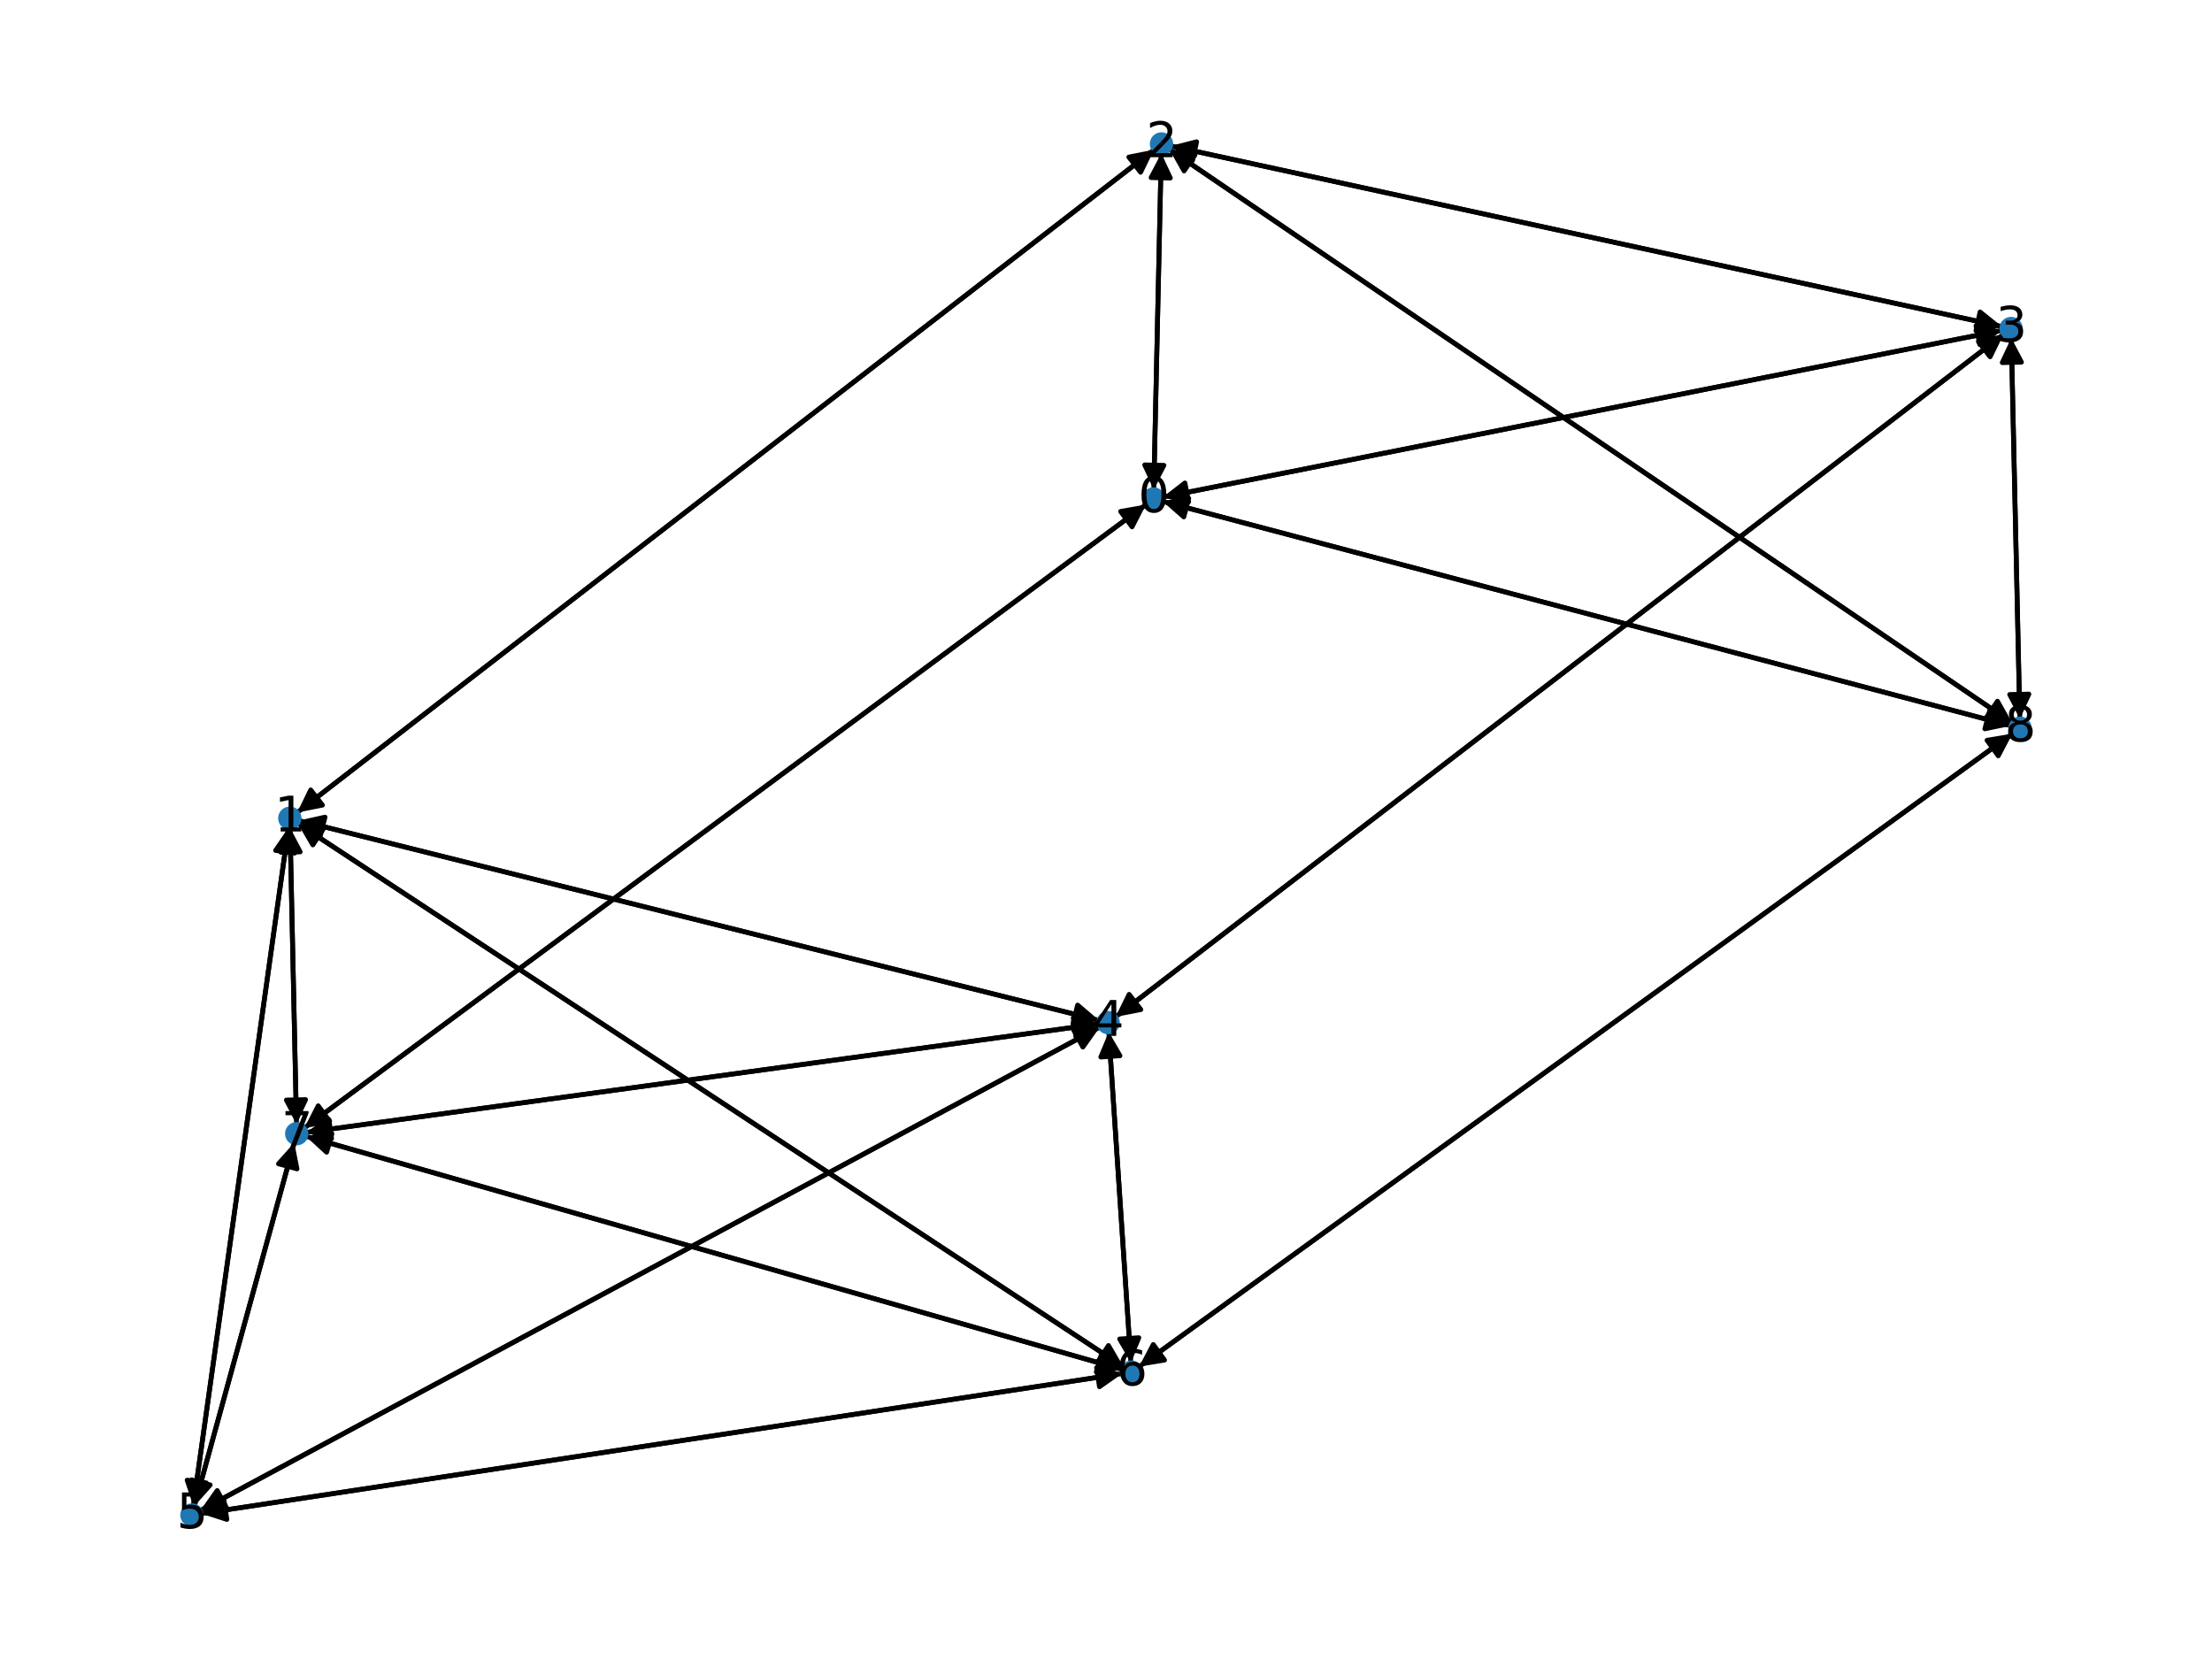 <?xml version="1.0" encoding="utf-8" standalone="no"?>
<!DOCTYPE svg PUBLIC "-//W3C//DTD SVG 1.1//EN"
  "http://www.w3.org/Graphics/SVG/1.1/DTD/svg11.dtd">
<svg xmlns:xlink="http://www.w3.org/1999/xlink" width="460.8pt" height="345.6pt" viewBox="0 0 460.8 345.6" xmlns="http://www.w3.org/2000/svg" version="1.1">
 <defs>
  <style type="text/css">*{stroke-linejoin: round; stroke-linecap: butt}</style>
 </defs>
 <g id="figure_1">
  <g id="patch_1">
   <path d="M 0 345.6 
L 460.8 345.6 
L 460.8 0 
L 0 0 
z
" style="fill: #ffffff"/>
  </g>
  <g id="axes_1">
   <g id="patch_2">
    <path d="M 242.177 104.444 
Q 330.559 127.822 417.86 150.913 
" clip-path="url(#p24491c2f4d)" style="fill: none; stroke: #000000; stroke-linecap: round"/>
    <path d="M 414.504 147.957 
L 417.86 150.913 
L 413.481 151.824 
L 414.504 147.957 
z
" clip-path="url(#p24491c2f4d)" style="stroke: #000000; stroke-linecap: round"/>
   </g>
   <g id="patch_3">
    <path d="M 240.35 102.013 
Q 241.133 66.971 241.891 33.046 
" clip-path="url(#p24491c2f4d)" style="fill: none; stroke: #000000; stroke-linecap: round"/>
    <path d="M 239.802 37.001 
L 241.891 33.046 
L 243.801 37.09 
L 239.802 37.001 
z
" clip-path="url(#p24491c2f4d)" style="stroke: #000000; stroke-linecap: round"/>
   </g>
   <g id="patch_4">
    <path d="M 242.207 103.572 
Q 329.627 86.195 415.951 69.036 
" clip-path="url(#p24491c2f4d)" style="fill: none; stroke: #000000; stroke-linecap: round"/>
    <path d="M 411.638 67.854 
L 415.951 69.036 
L 412.418 71.777 
L 411.638 67.854 
z
" clip-path="url(#p24491c2f4d)" style="stroke: #000000; stroke-linecap: round"/>
   </g>
   <g id="patch_5">
    <path d="M 238.752 105.101 
Q 151.061 170.057 64.269 234.347 
" clip-path="url(#p24491c2f4d)" style="fill: none; stroke: #000000; stroke-linecap: round"/>
    <path d="M 68.673 233.573 
L 64.269 234.347 
L 66.293 230.359 
L 68.673 233.573 
z
" clip-path="url(#p24491c2f4d)" style="stroke: #000000; stroke-linecap: round"/>
   </g>
   <g id="patch_6">
    <path d="M 61.908 169.27 
Q 151.169 100.222 239.545 31.858 
" clip-path="url(#p24491c2f4d)" style="fill: none; stroke: #000000; stroke-linecap: round"/>
    <path d="M 235.157 32.723 
L 239.545 31.858 
L 237.605 35.887 
L 235.157 32.723 
z
" clip-path="url(#p24491c2f4d)" style="stroke: #000000; stroke-linecap: round"/>
   </g>
   <g id="patch_7">
    <path d="M 62.256 170.925 
Q 145.61 191.741 227.879 212.287 
" clip-path="url(#p24491c2f4d)" style="fill: none; stroke: #000000; stroke-linecap: round"/>
    <path d="M 224.483 209.377 
L 227.879 212.287 
L 223.514 213.258 
L 224.483 209.377 
z
" clip-path="url(#p24491c2f4d)" style="stroke: #000000; stroke-linecap: round"/>
   </g>
   <g id="patch_8">
    <path d="M 60.106 172.374 
Q 50.181 243.032 40.412 312.584 
" clip-path="url(#p24491c2f4d)" style="fill: none; stroke: #000000; stroke-linecap: round"/>
    <path d="M 42.949 308.901 
L 40.412 312.584 
L 38.988 308.344 
L 42.949 308.901 
z
" clip-path="url(#p24491c2f4d)" style="stroke: #000000; stroke-linecap: round"/>
   </g>
   <g id="patch_9">
    <path d="M 61.994 171.521 
Q 148.044 228.15 233.16 284.165 
" clip-path="url(#p24491c2f4d)" style="fill: none; stroke: #000000; stroke-linecap: round"/>
    <path d="M 230.918 280.295 
L 233.16 284.165 
L 228.719 283.637 
L 230.918 280.295 
z
" clip-path="url(#p24491c2f4d)" style="stroke: #000000; stroke-linecap: round"/>
   </g>
   <g id="patch_10">
    <path d="M 60.418 172.393 
Q 61.094 203.312 61.746 233.114 
" clip-path="url(#p24491c2f4d)" style="fill: none; stroke: #000000; stroke-linecap: round"/>
    <path d="M 63.658 229.071 
L 61.746 233.114 
L 59.659 229.158 
L 63.658 229.071 
z
" clip-path="url(#p24491c2f4d)" style="stroke: #000000; stroke-linecap: round"/>
   </g>
   <g id="patch_11">
    <path d="M 241.916 31.927 
Q 241.133 66.969 240.375 100.893 
" clip-path="url(#p24491c2f4d)" style="fill: none; stroke: #000000; stroke-linecap: round"/>
    <path d="M 242.464 96.939 
L 240.375 100.893 
L 238.465 96.849 
L 242.464 96.939 
z
" clip-path="url(#p24491c2f4d)" style="stroke: #000000; stroke-linecap: round"/>
   </g>
   <g id="patch_12">
    <path d="M 240.427 31.175 
Q 151.167 100.224 62.79 168.588 
" clip-path="url(#p24491c2f4d)" style="fill: none; stroke: #000000; stroke-linecap: round"/>
    <path d="M 67.178 167.722 
L 62.79 168.588 
L 64.73 164.558 
L 67.178 167.722 
z
" clip-path="url(#p24491c2f4d)" style="stroke: #000000; stroke-linecap: round"/>
   </g>
   <g id="patch_13">
    <path d="M 243.853 30.401 
Q 330.454 49.215 415.962 67.791 
" clip-path="url(#p24491c2f4d)" style="fill: none; stroke: #000000; stroke-linecap: round"/>
    <path d="M 412.478 64.987 
L 415.962 67.791 
L 411.629 68.896 
L 412.478 64.987 
z
" clip-path="url(#p24491c2f4d)" style="stroke: #000000; stroke-linecap: round"/>
   </g>
   <g id="patch_14">
    <path d="M 243.562 31.08 
Q 331.388 90.844 418.29 149.978 
" clip-path="url(#p24491c2f4d)" style="fill: none; stroke: #000000; stroke-linecap: round"/>
    <path d="M 416.109 146.074 
L 418.29 149.978 
L 413.858 149.381 
L 416.109 146.074 
z
" clip-path="url(#p24491c2f4d)" style="stroke: #000000; stroke-linecap: round"/>
   </g>
   <g id="patch_15">
    <path d="M 417.049 68.817 
Q 329.629 86.194 243.305 103.354 
" clip-path="url(#p24491c2f4d)" style="fill: none; stroke: #000000; stroke-linecap: round"/>
    <path d="M 247.618 104.535 
L 243.305 103.354 
L 246.838 100.612 
L 247.618 104.535 
z
" clip-path="url(#p24491c2f4d)" style="stroke: #000000; stroke-linecap: round"/>
   </g>
   <g id="patch_16">
    <path d="M 417.056 68.028 
Q 330.455 49.215 244.946 30.639 
" clip-path="url(#p24491c2f4d)" style="fill: none; stroke: #000000; stroke-linecap: round"/>
    <path d="M 248.431 33.443 
L 244.946 30.639 
L 249.28 29.534 
L 248.431 33.443 
z
" clip-path="url(#p24491c2f4d)" style="stroke: #000000; stroke-linecap: round"/>
   </g>
   <g id="patch_17">
    <path d="M 418.992 70.373 
Q 419.881 110.064 420.745 148.636 
" clip-path="url(#p24491c2f4d)" style="fill: none; stroke: #000000; stroke-linecap: round"/>
    <path d="M 422.655 144.592 
L 420.745 148.636 
L 418.656 144.682 
L 422.655 144.592 
z
" clip-path="url(#p24491c2f4d)" style="stroke: #000000; stroke-linecap: round"/>
   </g>
   <g id="patch_18">
    <path d="M 417.413 69.62 
Q 324.896 140.734 233.266 211.166 
" clip-path="url(#p24491c2f4d)" style="fill: none; stroke: #000000; stroke-linecap: round"/>
    <path d="M 237.656 210.314 
L 233.266 211.166 
L 235.218 207.143 
L 237.656 210.314 
z
" clip-path="url(#p24491c2f4d)" style="stroke: #000000; stroke-linecap: round"/>
   </g>
   <g id="patch_19">
    <path d="M 228.964 212.558 
Q 145.61 191.741 63.341 171.196 
" clip-path="url(#p24491c2f4d)" style="fill: none; stroke: #000000; stroke-linecap: round"/>
    <path d="M 66.737 174.106 
L 63.341 171.196 
L 67.706 170.225 
L 66.737 174.106 
z
" clip-path="url(#p24491c2f4d)" style="stroke: #000000; stroke-linecap: round"/>
   </g>
   <g id="patch_20">
    <path d="M 232.38 211.847 
Q 324.897 140.733 416.528 70.3 
" clip-path="url(#p24491c2f4d)" style="fill: none; stroke: #000000; stroke-linecap: round"/>
    <path d="M 412.138 71.152 
L 416.528 70.3 
L 414.575 74.324 
L 412.138 71.152 
z
" clip-path="url(#p24491c2f4d)" style="stroke: #000000; stroke-linecap: round"/>
   </g>
   <g id="patch_21">
    <path d="M 229.141 213.943 
Q 135.417 264.318 42.677 314.164 
" clip-path="url(#p24491c2f4d)" style="fill: none; stroke: #000000; stroke-linecap: round"/>
    <path d="M 47.148 314.032 
L 42.677 314.164 
L 45.254 310.508 
L 47.148 314.032 
z
" clip-path="url(#p24491c2f4d)" style="stroke: #000000; stroke-linecap: round"/>
   </g>
   <g id="patch_22">
    <path d="M 230.974 214.961 
Q 233.279 249.436 235.51 282.796 
" clip-path="url(#p24491c2f4d)" style="fill: none; stroke: #000000; stroke-linecap: round"/>
    <path d="M 237.238 278.672 
L 235.51 282.796 
L 233.247 278.938 
L 237.238 278.672 
z
" clip-path="url(#p24491c2f4d)" style="stroke: #000000; stroke-linecap: round"/>
   </g>
   <g id="patch_23">
    <path d="M 228.928 213.29 
Q 146.331 224.596 64.84 235.752 
" clip-path="url(#p24491c2f4d)" style="fill: none; stroke: #000000; stroke-linecap: round"/>
    <path d="M 69.075 237.191 
L 64.84 235.752 
L 68.532 233.228 
L 69.075 237.191 
z
" clip-path="url(#p24491c2f4d)" style="stroke: #000000; stroke-linecap: round"/>
   </g>
   <g id="patch_24">
    <path d="M 40.256 313.692 
Q 50.181 243.033 59.951 173.482 
" clip-path="url(#p24491c2f4d)" style="fill: none; stroke: #000000; stroke-linecap: round"/>
    <path d="M 57.414 177.165 
L 59.951 173.482 
L 61.375 177.721 
L 57.414 177.165 
z
" clip-path="url(#p24491c2f4d)" style="stroke: #000000; stroke-linecap: round"/>
   </g>
   <g id="patch_25">
    <path d="M 41.69 314.694 
Q 135.415 264.319 228.154 214.473 
" clip-path="url(#p24491c2f4d)" style="fill: none; stroke: #000000; stroke-linecap: round"/>
    <path d="M 223.684 214.605 
L 228.154 214.473 
L 225.578 218.129 
L 223.684 214.605 
z
" clip-path="url(#p24491c2f4d)" style="stroke: #000000; stroke-linecap: round"/>
   </g>
   <g id="patch_26">
    <path d="M 41.901 315.319 
Q 137.851 300.728 232.695 286.305 
" clip-path="url(#p24491c2f4d)" style="fill: none; stroke: #000000; stroke-linecap: round"/>
    <path d="M 228.44 284.929 
L 232.695 286.305 
L 229.041 288.883 
L 228.44 284.929 
z
" clip-path="url(#p24491c2f4d)" style="stroke: #000000; stroke-linecap: round"/>
   </g>
   <g id="patch_27">
    <path d="M 40.5 313.741 
Q 50.9 275.888 61.003 239.114 
" clip-path="url(#p24491c2f4d)" style="fill: none; stroke: #000000; stroke-linecap: round"/>
    <path d="M 58.014 242.442 
L 61.003 239.114 
L 61.871 243.501 
L 58.014 242.442 
z
" clip-path="url(#p24491c2f4d)" style="stroke: #000000; stroke-linecap: round"/>
   </g>
   <g id="patch_28">
    <path d="M 234.095 284.78 
Q 148.045 228.151 62.929 172.136 
" clip-path="url(#p24491c2f4d)" style="fill: none; stroke: #000000; stroke-linecap: round"/>
    <path d="M 65.171 176.006 
L 62.929 172.136 
L 67.37 172.664 
L 65.171 176.006 
z
" clip-path="url(#p24491c2f4d)" style="stroke: #000000; stroke-linecap: round"/>
   </g>
   <g id="patch_29">
    <path d="M 235.584 283.912 
Q 233.279 249.437 231.049 216.077 
" clip-path="url(#p24491c2f4d)" style="fill: none; stroke: #000000; stroke-linecap: round"/>
    <path d="M 229.32 220.201 
L 231.049 216.077 
L 233.311 219.934 
L 229.32 220.201 
z
" clip-path="url(#p24491c2f4d)" style="stroke: #000000; stroke-linecap: round"/>
   </g>
   <g id="patch_30">
    <path d="M 233.799 286.137 
Q 137.85 300.728 43.006 315.151 
" clip-path="url(#p24491c2f4d)" style="fill: none; stroke: #000000; stroke-linecap: round"/>
    <path d="M 47.261 316.527 
L 43.006 315.151 
L 46.659 312.572 
L 47.261 316.527 
z
" clip-path="url(#p24491c2f4d)" style="stroke: #000000; stroke-linecap: round"/>
   </g>
   <g id="patch_31">
    <path d="M 237.281 284.71 
Q 328.264 218.769 418.342 153.485 
" clip-path="url(#p24491c2f4d)" style="fill: none; stroke: #000000; stroke-linecap: round"/>
    <path d="M 413.93 154.213 
L 418.342 153.485 
L 416.277 157.452 
L 413.93 154.213 
z
" clip-path="url(#p24491c2f4d)" style="stroke: #000000; stroke-linecap: round"/>
   </g>
   <g id="patch_32">
    <path d="M 233.853 285.314 
Q 148.764 261.006 64.749 237.005 
" clip-path="url(#p24491c2f4d)" style="fill: none; stroke: #000000; stroke-linecap: round"/>
    <path d="M 68.046 240.027 
L 64.749 237.005 
L 69.144 236.181 
L 68.046 240.027 
z
" clip-path="url(#p24491c2f4d)" style="stroke: #000000; stroke-linecap: round"/>
   </g>
   <g id="patch_33">
    <path d="M 63.368 235.014 
Q 151.058 170.059 237.851 105.769 
" clip-path="url(#p24491c2f4d)" style="fill: none; stroke: #000000; stroke-linecap: round"/>
    <path d="M 233.446 106.543 
L 237.851 105.769 
L 235.827 109.757 
L 233.446 106.543 
z
" clip-path="url(#p24491c2f4d)" style="stroke: #000000; stroke-linecap: round"/>
   </g>
   <g id="patch_34">
    <path d="M 61.77 234.229 
Q 61.094 203.31 60.442 173.508 
" clip-path="url(#p24491c2f4d)" style="fill: none; stroke: #000000; stroke-linecap: round"/>
    <path d="M 58.53 177.551 
L 60.442 173.508 
L 62.529 177.463 
L 58.53 177.551 
z
" clip-path="url(#p24491c2f4d)" style="stroke: #000000; stroke-linecap: round"/>
   </g>
   <g id="patch_35">
    <path d="M 63.729 235.904 
Q 146.327 224.597 227.817 213.442 
" clip-path="url(#p24491c2f4d)" style="fill: none; stroke: #000000; stroke-linecap: round"/>
    <path d="M 223.583 212.003 
L 227.817 213.442 
L 224.125 215.966 
L 223.583 212.003 
z
" clip-path="url(#p24491c2f4d)" style="stroke: #000000; stroke-linecap: round"/>
   </g>
   <g id="patch_36">
    <path d="M 61.299 238.035 
Q 50.9 275.887 40.797 312.662 
" clip-path="url(#p24491c2f4d)" style="fill: none; stroke: #000000; stroke-linecap: round"/>
    <path d="M 43.785 309.334 
L 40.797 312.662 
L 39.928 308.275 
L 43.785 309.334 
z
" clip-path="url(#p24491c2f4d)" style="stroke: #000000; stroke-linecap: round"/>
   </g>
   <g id="patch_37">
    <path d="M 63.673 236.697 
Q 148.763 261.006 232.777 285.007 
" clip-path="url(#p24491c2f4d)" style="fill: none; stroke: #000000; stroke-linecap: round"/>
    <path d="M 229.481 281.985 
L 232.777 285.007 
L 228.382 285.831 
L 229.481 281.985 
z
" clip-path="url(#p24491c2f4d)" style="stroke: #000000; stroke-linecap: round"/>
   </g>
   <g id="patch_38">
    <path d="M 418.943 151.2 
Q 330.561 127.822 243.26 104.731 
" clip-path="url(#p24491c2f4d)" style="fill: none; stroke: #000000; stroke-linecap: round"/>
    <path d="M 246.616 107.687 
L 243.26 104.731 
L 247.639 103.82 
L 246.616 107.687 
z
" clip-path="url(#p24491c2f4d)" style="stroke: #000000; stroke-linecap: round"/>
   </g>
   <g id="patch_39">
    <path d="M 419.211 150.605 
Q 331.385 90.841 244.482 31.707 
" clip-path="url(#p24491c2f4d)" style="fill: none; stroke: #000000; stroke-linecap: round"/>
    <path d="M 246.664 35.611 
L 244.482 31.707 
L 248.915 32.304 
L 246.664 35.611 
z
" clip-path="url(#p24491c2f4d)" style="stroke: #000000; stroke-linecap: round"/>
   </g>
   <g id="patch_40">
    <path d="M 420.77 149.761 
Q 419.881 110.071 419.017 71.498 
" clip-path="url(#p24491c2f4d)" style="fill: none; stroke: #000000; stroke-linecap: round"/>
    <path d="M 417.107 75.542 
L 419.017 71.498 
L 421.106 75.452 
L 417.107 75.542 
z
" clip-path="url(#p24491c2f4d)" style="stroke: #000000; stroke-linecap: round"/>
   </g>
   <g id="patch_41">
    <path d="M 419.246 152.831 
Q 328.262 218.771 238.184 284.055 
" clip-path="url(#p24491c2f4d)" style="fill: none; stroke: #000000; stroke-linecap: round"/>
    <path d="M 242.597 283.327 
L 238.184 284.055 
L 240.249 280.088 
L 242.597 283.327 
z
" clip-path="url(#p24491c2f4d)" style="stroke: #000000; stroke-linecap: round"/>
   </g>
   <g id="PathCollection_1">
    <defs>
     <path id="m9d24115e35" d="M 0 1.936 
C 0.514 1.936 1.006 1.732 1.369 1.369 
C 1.732 1.006 1.936 0.514 1.936 0 
C 1.936 -0.514 1.732 -1.006 1.369 -1.369 
C 1.006 -1.732 0.514 -1.936 0 -1.936 
C -0.514 -1.936 -1.006 -1.732 -1.369 -1.369 
C -1.732 -1.006 -1.936 -0.514 -1.936 0 
C -1.936 0.514 -1.732 1.006 -1.369 1.369 
C -1.006 1.732 -0.514 1.936 0 1.936 
z
" style="stroke: #1f78b4"/>
    </defs>
    <g clip-path="url(#p24491c2f4d)">
     <use xlink:href="#m9d24115e35" x="240.307" y="103.949" style="fill: #1f78b4; stroke: #1f78b4"/>
     <use xlink:href="#m9d24115e35" x="60.376" y="170.456" style="fill: #1f78b4; stroke: #1f78b4"/>
     <use xlink:href="#m9d24115e35" x="241.96" y="29.99" style="fill: #1f78b4; stroke: #1f78b4"/>
     <use xlink:href="#m9d24115e35" x="418.949" y="68.44" style="fill: #1f78b4; stroke: #1f78b4"/>
     <use xlink:href="#m9d24115e35" x="230.845" y="213.027" style="fill: #1f78b4; stroke: #1f78b4"/>
     <use xlink:href="#m9d24115e35" x="39.987" y="315.61" style="fill: #1f78b4; stroke: #1f78b4"/>
     <use xlink:href="#m9d24115e35" x="235.714" y="285.846" style="fill: #1f78b4; stroke: #1f78b4"/>
     <use xlink:href="#m9d24115e35" x="61.813" y="236.166" style="fill: #1f78b4; stroke: #1f78b4"/>
     <use xlink:href="#m9d24115e35" x="420.813" y="151.695" style="fill: #1f78b4; stroke: #1f78b4"/>
    </g>
   </g>
   <g id="text_1">
    <g clip-path="url(#p24491c2f4d)">
     <!-- 0 -->
     <g transform="translate(237.126 106.709) scale(0.1 -0.1)">
      <defs>
       <path id="DejaVuSans-30" d="M 2034 4250 
Q 1547 4250 1301 3770 
Q 1056 3291 1056 2328 
Q 1056 1369 1301 889 
Q 1547 409 2034 409 
Q 2525 409 2770 889 
Q 3016 1369 3016 2328 
Q 3016 3291 2770 3770 
Q 2525 4250 2034 4250 
z
M 2034 4750 
Q 2819 4750 3233 4129 
Q 3647 3509 3647 2328 
Q 3647 1150 3233 529 
Q 2819 -91 2034 -91 
Q 1250 -91 836 529 
Q 422 1150 422 2328 
Q 422 3509 836 4129 
Q 1250 4750 2034 4750 
z
" transform="scale(0.016)"/>
      </defs>
      <use xlink:href="#DejaVuSans-30"/>
     </g>
    </g>
   </g>
   <g id="text_2">
    <g clip-path="url(#p24491c2f4d)">
     <!-- 1 -->
     <g transform="translate(57.194 173.215) scale(0.1 -0.1)">
      <defs>
       <path id="DejaVuSans-31" d="M 794 531 
L 1825 531 
L 1825 4091 
L 703 3866 
L 703 4441 
L 1819 4666 
L 2450 4666 
L 2450 531 
L 3481 531 
L 3481 0 
L 794 0 
L 794 531 
z
" transform="scale(0.016)"/>
      </defs>
      <use xlink:href="#DejaVuSans-31"/>
     </g>
    </g>
   </g>
   <g id="text_3">
    <g clip-path="url(#p24491c2f4d)">
     <!-- 2 -->
     <g transform="translate(238.778 32.749) scale(0.1 -0.1)">
      <defs>
       <path id="DejaVuSans-32" d="M 1228 531 
L 3431 531 
L 3431 0 
L 469 0 
L 469 531 
Q 828 903 1448 1529 
Q 2069 2156 2228 2338 
Q 2531 2678 2651 2914 
Q 2772 3150 2772 3378 
Q 2772 3750 2511 3984 
Q 2250 4219 1831 4219 
Q 1534 4219 1204 4116 
Q 875 4013 500 3803 
L 500 4441 
Q 881 4594 1212 4672 
Q 1544 4750 1819 4750 
Q 2544 4750 2975 4387 
Q 3406 4025 3406 3419 
Q 3406 3131 3298 2873 
Q 3191 2616 2906 2266 
Q 2828 2175 2409 1742 
Q 1991 1309 1228 531 
z
" transform="scale(0.016)"/>
      </defs>
      <use xlink:href="#DejaVuSans-32"/>
     </g>
    </g>
   </g>
   <g id="text_4">
    <g clip-path="url(#p24491c2f4d)">
     <!-- 3 -->
     <g transform="translate(415.768 71.199) scale(0.1 -0.1)">
      <defs>
       <path id="DejaVuSans-33" d="M 2597 2516 
Q 3050 2419 3304 2112 
Q 3559 1806 3559 1356 
Q 3559 666 3084 287 
Q 2609 -91 1734 -91 
Q 1441 -91 1130 -33 
Q 819 25 488 141 
L 488 750 
Q 750 597 1062 519 
Q 1375 441 1716 441 
Q 2309 441 2620 675 
Q 2931 909 2931 1356 
Q 2931 1769 2642 2001 
Q 2353 2234 1838 2234 
L 1294 2234 
L 1294 2753 
L 1863 2753 
Q 2328 2753 2575 2939 
Q 2822 3125 2822 3475 
Q 2822 3834 2567 4026 
Q 2313 4219 1838 4219 
Q 1578 4219 1281 4162 
Q 984 4106 628 3988 
L 628 4550 
Q 988 4650 1302 4700 
Q 1616 4750 1894 4750 
Q 2613 4750 3031 4423 
Q 3450 4097 3450 3541 
Q 3450 3153 3228 2886 
Q 3006 2619 2597 2516 
z
" transform="scale(0.016)"/>
      </defs>
      <use xlink:href="#DejaVuSans-33"/>
     </g>
    </g>
   </g>
   <g id="text_5">
    <g clip-path="url(#p24491c2f4d)">
     <!-- 4 -->
     <g transform="translate(227.663 215.787) scale(0.1 -0.1)">
      <defs>
       <path id="DejaVuSans-34" d="M 2419 4116 
L 825 1625 
L 2419 1625 
L 2419 4116 
z
M 2253 4666 
L 3047 4666 
L 3047 1625 
L 3713 1625 
L 3713 1100 
L 3047 1100 
L 3047 0 
L 2419 0 
L 2419 1100 
L 313 1100 
L 313 1709 
L 2253 4666 
z
" transform="scale(0.016)"/>
      </defs>
      <use xlink:href="#DejaVuSans-34"/>
     </g>
    </g>
   </g>
   <g id="text_6">
    <g clip-path="url(#p24491c2f4d)">
     <!-- 5 -->
     <g transform="translate(36.806 318.369) scale(0.1 -0.1)">
      <defs>
       <path id="DejaVuSans-35" d="M 691 4666 
L 3169 4666 
L 3169 4134 
L 1269 4134 
L 1269 2991 
Q 1406 3038 1543 3061 
Q 1681 3084 1819 3084 
Q 2600 3084 3056 2656 
Q 3513 2228 3513 1497 
Q 3513 744 3044 326 
Q 2575 -91 1722 -91 
Q 1428 -91 1123 -41 
Q 819 9 494 109 
L 494 744 
Q 775 591 1075 516 
Q 1375 441 1709 441 
Q 2250 441 2565 725 
Q 2881 1009 2881 1497 
Q 2881 1984 2565 2268 
Q 2250 2553 1709 2553 
Q 1456 2553 1204 2497 
Q 953 2441 691 2322 
L 691 4666 
z
" transform="scale(0.016)"/>
      </defs>
      <use xlink:href="#DejaVuSans-35"/>
     </g>
    </g>
   </g>
   <g id="text_7">
    <g clip-path="url(#p24491c2f4d)">
     <!-- 6 -->
     <g transform="translate(232.532 288.605) scale(0.1 -0.1)">
      <defs>
       <path id="DejaVuSans-36" d="M 2113 2584 
Q 1688 2584 1439 2293 
Q 1191 2003 1191 1497 
Q 1191 994 1439 701 
Q 1688 409 2113 409 
Q 2538 409 2786 701 
Q 3034 994 3034 1497 
Q 3034 2003 2786 2293 
Q 2538 2584 2113 2584 
z
M 3366 4563 
L 3366 3988 
Q 3128 4100 2886 4159 
Q 2644 4219 2406 4219 
Q 1781 4219 1451 3797 
Q 1122 3375 1075 2522 
Q 1259 2794 1537 2939 
Q 1816 3084 2150 3084 
Q 2853 3084 3261 2657 
Q 3669 2231 3669 1497 
Q 3669 778 3244 343 
Q 2819 -91 2113 -91 
Q 1303 -91 875 529 
Q 447 1150 447 2328 
Q 447 3434 972 4092 
Q 1497 4750 2381 4750 
Q 2619 4750 2861 4703 
Q 3103 4656 3366 4563 
z
" transform="scale(0.016)"/>
      </defs>
      <use xlink:href="#DejaVuSans-36"/>
     </g>
    </g>
   </g>
   <g id="text_8">
    <g clip-path="url(#p24491c2f4d)">
     <!-- 7 -->
     <g transform="translate(58.631 238.925) scale(0.1 -0.1)">
      <defs>
       <path id="DejaVuSans-37" d="M 525 4666 
L 3525 4666 
L 3525 4397 
L 1831 0 
L 1172 0 
L 2766 4134 
L 525 4134 
L 525 4666 
z
" transform="scale(0.016)"/>
      </defs>
      <use xlink:href="#DejaVuSans-37"/>
     </g>
    </g>
   </g>
   <g id="text_9">
    <g clip-path="url(#p24491c2f4d)">
     <!-- 8 -->
     <g transform="translate(417.632 154.454) scale(0.1 -0.1)">
      <defs>
       <path id="DejaVuSans-38" d="M 2034 2216 
Q 1584 2216 1326 1975 
Q 1069 1734 1069 1313 
Q 1069 891 1326 650 
Q 1584 409 2034 409 
Q 2484 409 2743 651 
Q 3003 894 3003 1313 
Q 3003 1734 2745 1975 
Q 2488 2216 2034 2216 
z
M 1403 2484 
Q 997 2584 770 2862 
Q 544 3141 544 3541 
Q 544 4100 942 4425 
Q 1341 4750 2034 4750 
Q 2731 4750 3128 4425 
Q 3525 4100 3525 3541 
Q 3525 3141 3298 2862 
Q 3072 2584 2669 2484 
Q 3125 2378 3379 2068 
Q 3634 1759 3634 1313 
Q 3634 634 3220 271 
Q 2806 -91 2034 -91 
Q 1263 -91 848 271 
Q 434 634 434 1313 
Q 434 1759 690 2068 
Q 947 2378 1403 2484 
z
M 1172 3481 
Q 1172 3119 1398 2916 
Q 1625 2713 2034 2713 
Q 2441 2713 2670 2916 
Q 2900 3119 2900 3481 
Q 2900 3844 2670 4047 
Q 2441 4250 2034 4250 
Q 1625 4250 1398 4047 
Q 1172 3844 1172 3481 
z
" transform="scale(0.016)"/>
      </defs>
      <use xlink:href="#DejaVuSans-38"/>
     </g>
    </g>
   </g>
  </g>
 </g>
 <defs>
  <clipPath id="p24491c2f4d">
   <rect x="0" y="0" width="460.8" height="345.6"/>
  </clipPath>
 </defs>
</svg>
